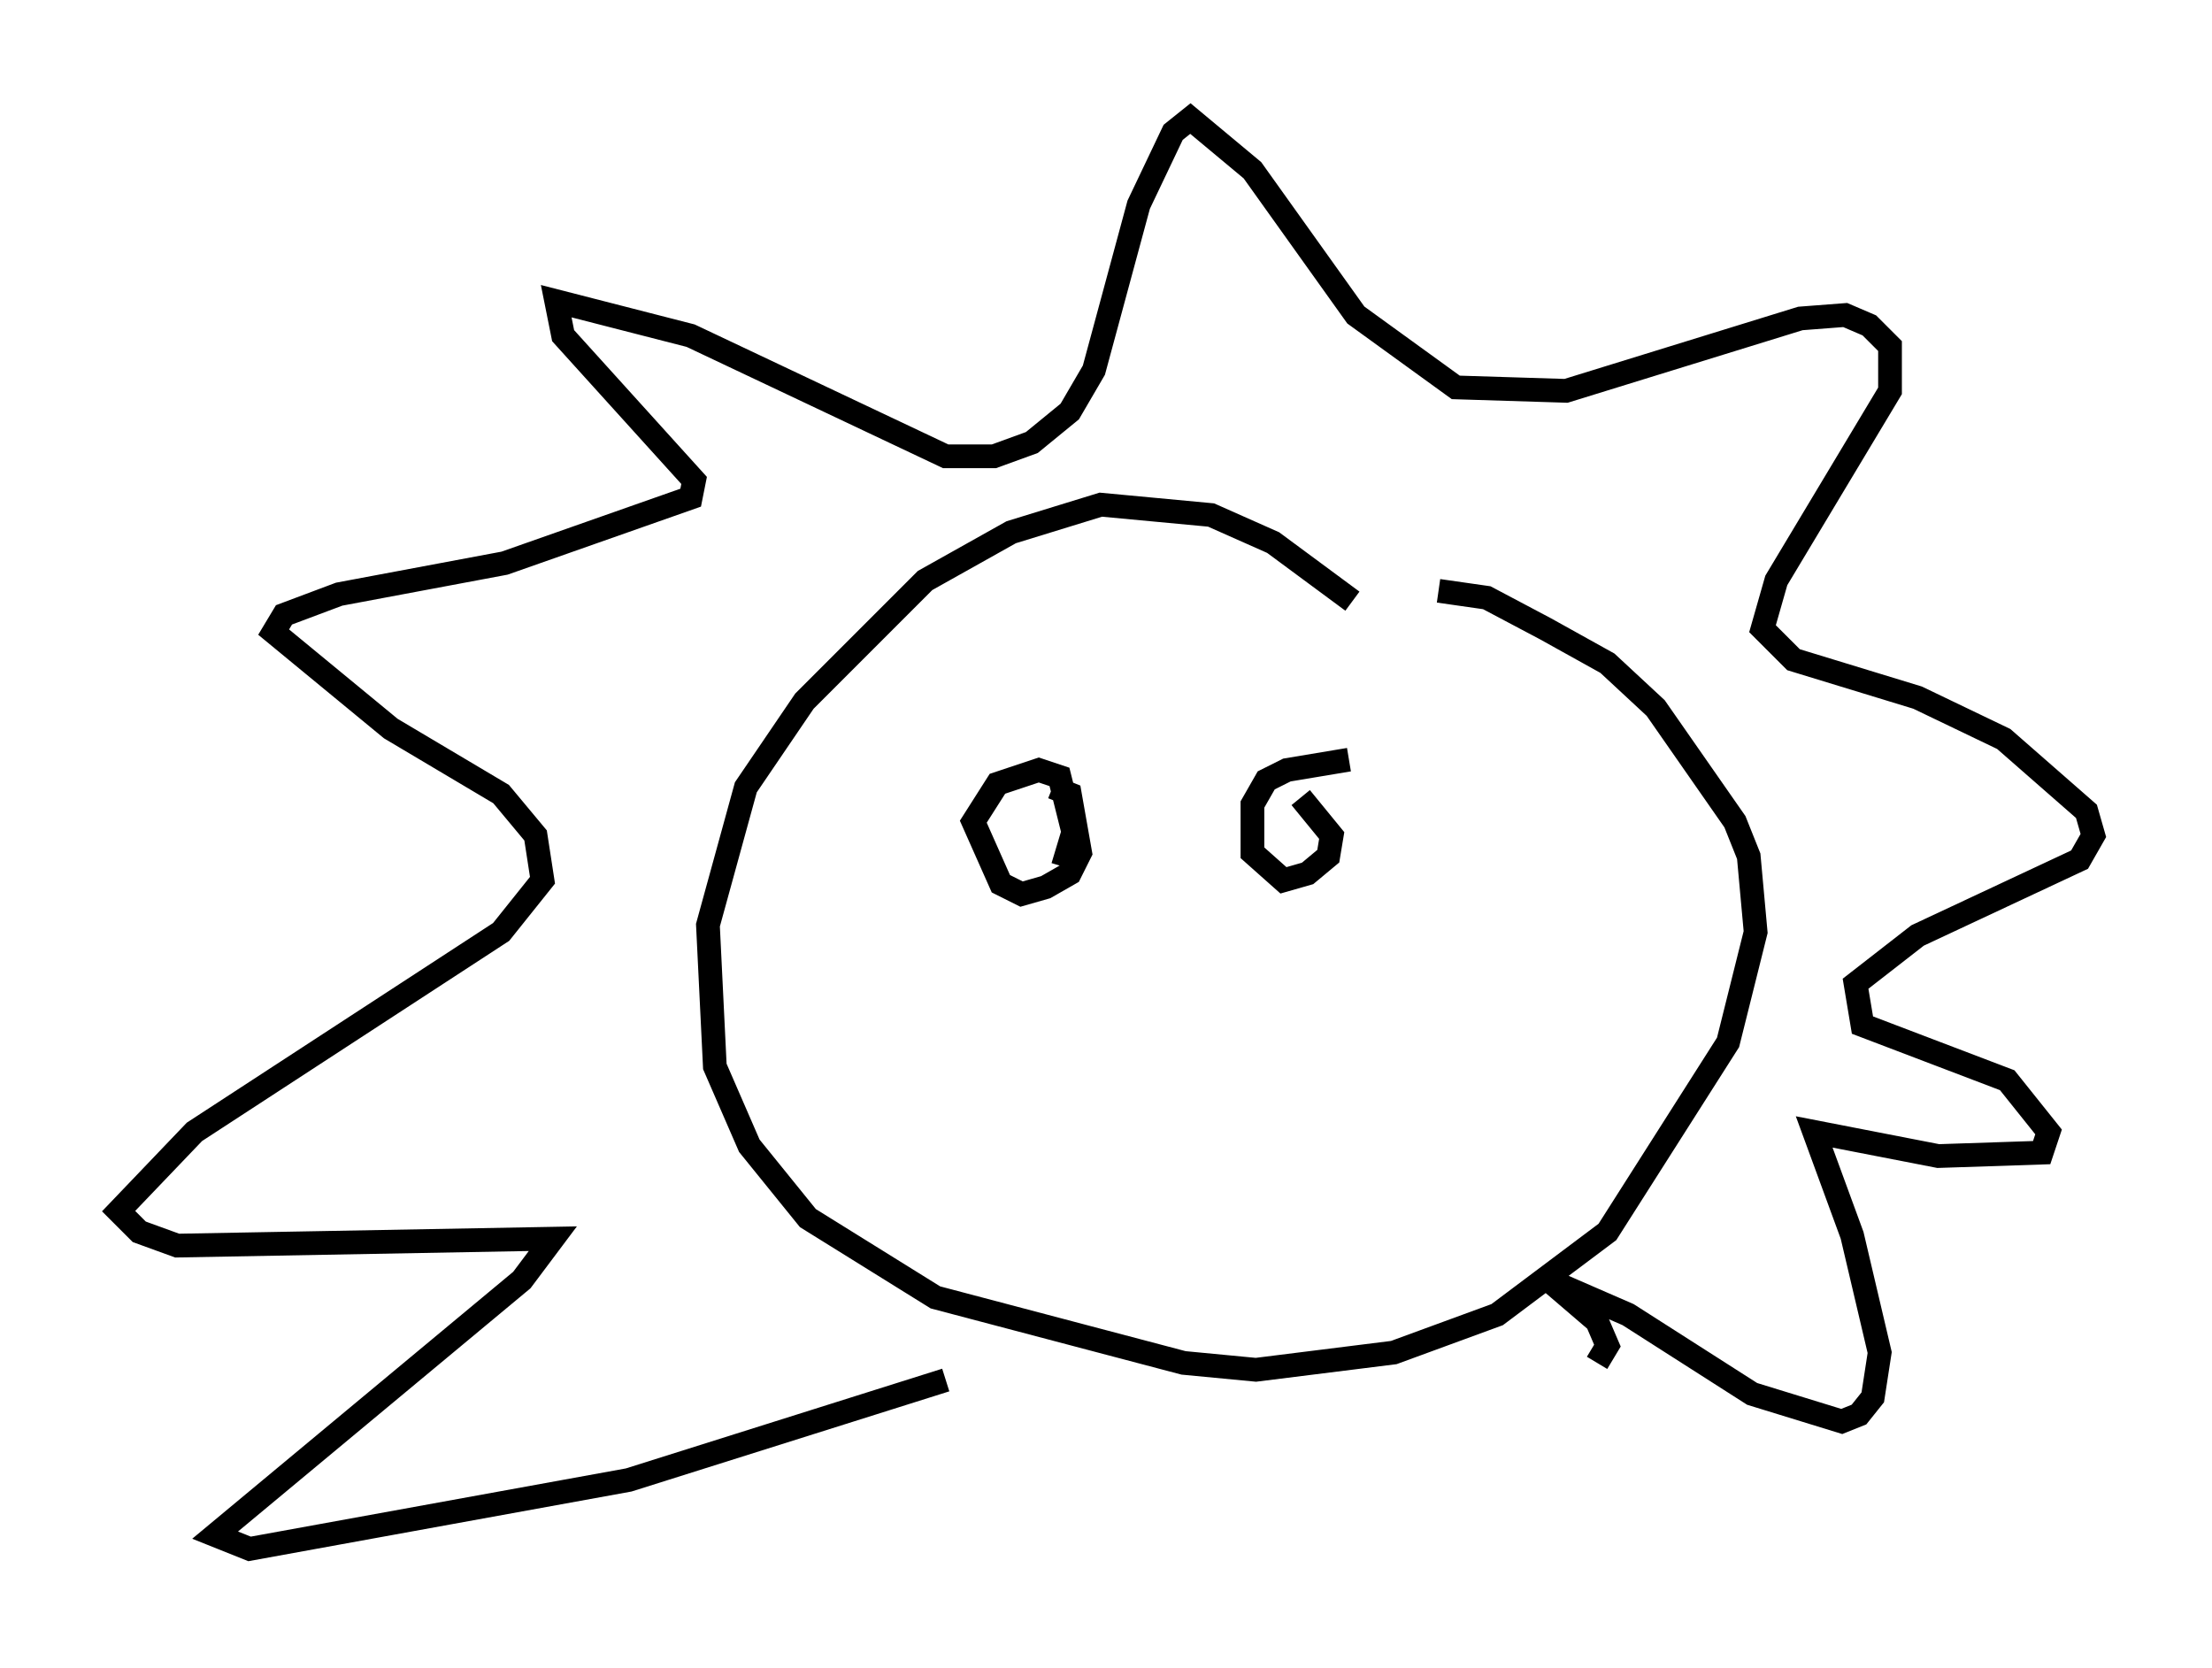 <?xml version="1.0" encoding="utf-8" ?>
<svg baseProfile="full" height="70.279" version="1.1" width="93.229" xmlns="http://www.w3.org/2000/svg" xmlns:ev="http://www.w3.org/2001/xml-events" xmlns:xlink="http://www.w3.org/1999/xlink"><defs /><rect fill="white" height="70.279" width="93.229" x="0" y="0" /><path d="M59.179, 27.95 m-2.179, -2.615 l-3.341, -2.469 -2.615, -1.162 l-4.648, -0.436 -3.777, 1.162 l-3.631, 2.034 -5.084, 5.084 l-2.469, 3.631 -1.598, 5.81 l0.291, 5.955 1.453, 3.341 l2.469, 3.05 5.374, 3.341 l10.458, 2.76 3.05, 0.291 l5.81, -0.726 4.358, -1.598 l4.648, -3.486 5.084, -7.989 l1.162, -4.648 -0.291, -3.196 l-0.581, -1.453 -3.341, -4.793 l-2.034, -1.888 -2.615, -1.453 l-2.469, -1.307 -2.034, -0.291 m6.682, 32.536 l0.436, -0.726 -0.436, -1.017 l-2.034, -1.743 3.341, 1.453 l5.229, 3.341 3.777, 1.162 l0.726, -0.291 0.581, -0.726 l0.291, -1.888 -1.162, -4.939 l-1.598, -4.358 5.229, 1.017 l4.358, -0.145 0.291, -0.872 l-1.743, -2.179 -6.101, -2.324 l-0.291, -1.743 2.615, -2.034 l6.827, -3.196 0.581, -1.017 l-0.291, -1.017 -3.486, -3.05 l-3.631, -1.743 -5.229, -1.598 l-1.307, -1.307 0.581, -2.034 l4.793, -7.989 0.0, -1.888 l-0.872, -0.872 -1.017, -0.436 l-1.888, 0.145 -9.877, 3.05 l-4.648, -0.145 -4.212, -3.05 l-4.358, -6.101 -2.615, -2.179 l-0.726, 0.581 -1.453, 3.05 l-1.888, 6.972 -1.017, 1.743 l-1.598, 1.307 -1.598, 0.581 l-2.034, 0.0 -10.749, -5.084 l-5.665, -1.453 0.291, 1.453 l5.52, 6.101 -0.145, 0.726 l-7.844, 2.76 -6.972, 1.307 l-2.324, 0.872 -0.436, 0.726 l4.939, 4.067 4.648, 2.76 l1.453, 1.743 0.291, 1.888 l-1.743, 2.179 -12.927, 8.425 l-3.196, 3.341 0.872, 0.872 l1.598, 0.581 15.832, -0.291 l-1.307, 1.743 -12.927, 10.749 l1.453, 0.581 15.978, -2.905 l13.363, -4.212 m4.503, -24.983 l0.726, 0.291 0.436, 2.469 l-0.436, 0.872 -1.017, 0.581 l-1.017, 0.291 -0.872, -0.436 l-1.162, -2.615 1.017, -1.598 l1.743, -0.581 0.872, 0.291 l0.581, 2.324 -0.436, 1.453 m12.056, -4.503 l-2.615, 0.436 -0.872, 0.436 l-0.581, 1.017 0.0, 2.034 l1.307, 1.162 1.017, -0.291 l0.872, -0.726 0.145, -0.872 l-1.307, -1.598 m-12.927, 17.43 " fill="none" stroke="black" stroke-width="1" /></svg>